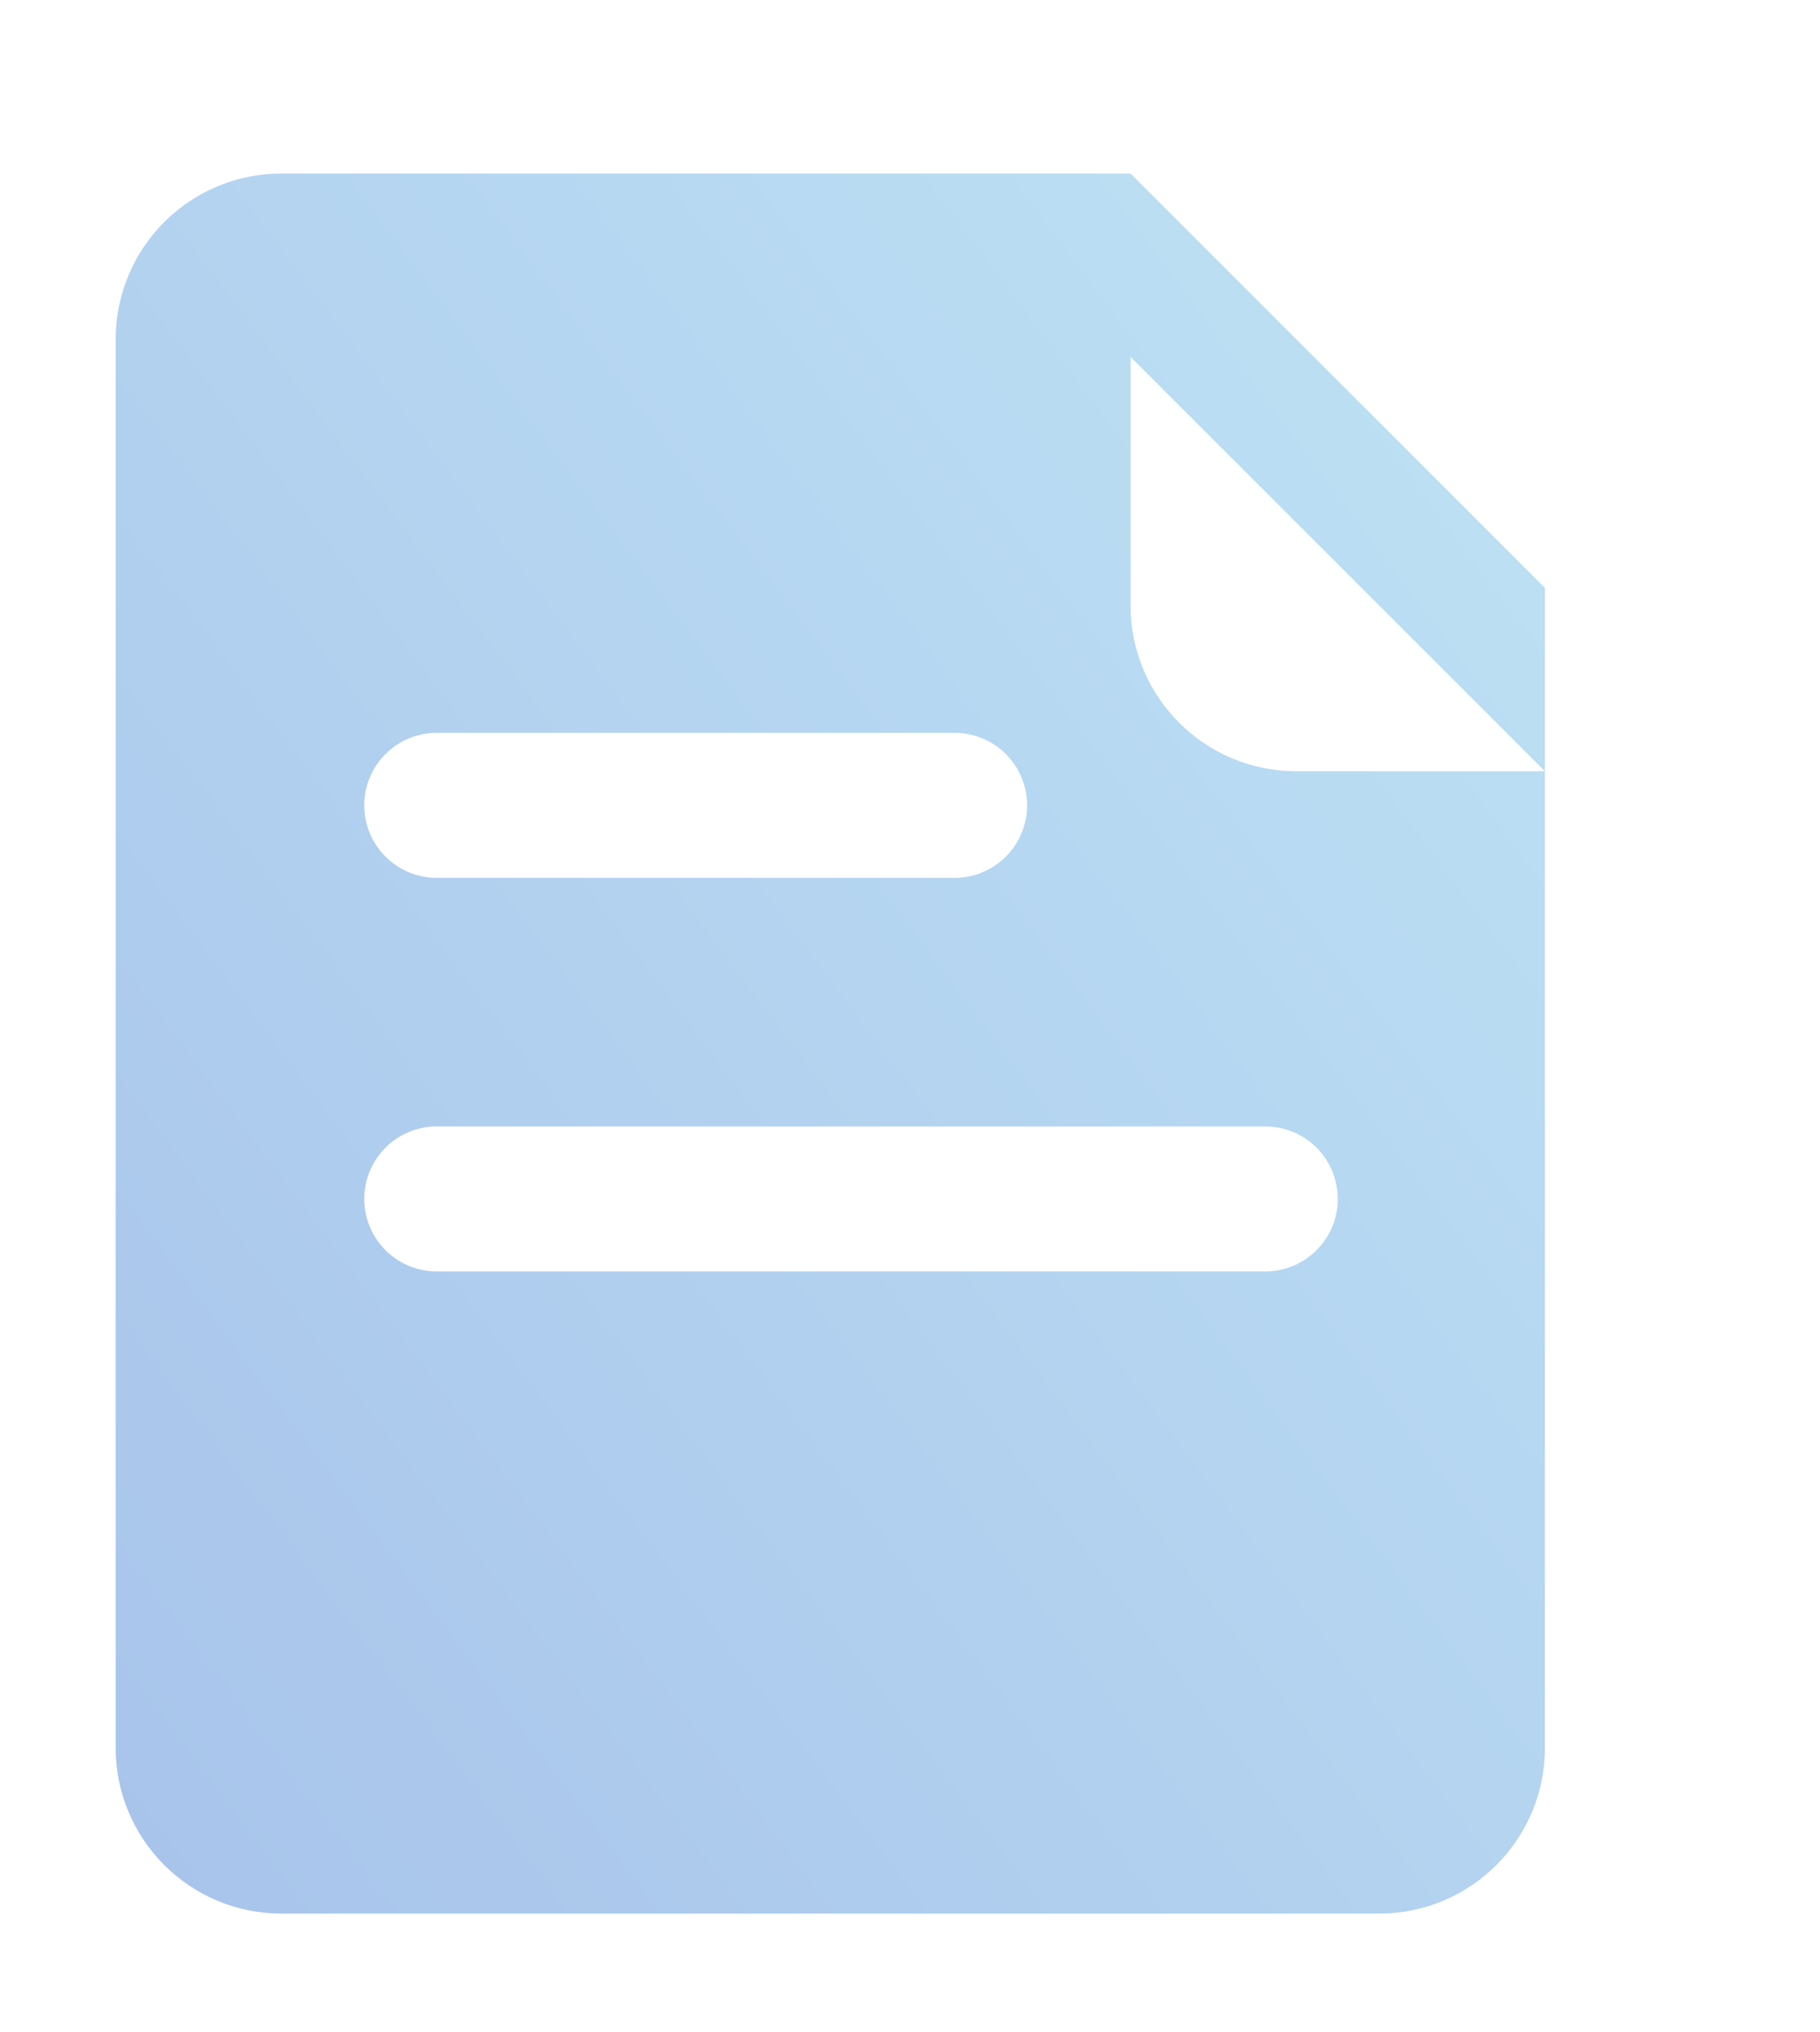 <svg width="129" height="144" viewBox="0 0 129 144" fill="none" xmlns="http://www.w3.org/2000/svg">
<g opacity="0.5" filter="url(#filter0_d_2343_1312)">
<path d="M16.945 132.624H94.757C101.243 132.624 106.502 127.365 106.502 120.879V38.663L77.139 9.3H16.945C10.459 9.3 5.2 14.558 5.2 21.045V120.879C5.2 127.365 10.459 132.624 16.945 132.624Z" fill="url(#paint0_linear_2343_1312)"/>
<line x1="27.956" y1="81.973" x2="86.682" y2="81.973" stroke="white" stroke-width="10.277" stroke-linecap="round"/>
<line x1="27.956" y1="54.078" x2="64.66" y2="54.078" stroke="white" stroke-width="10.277" stroke-linecap="round"/>
<g filter="url(#filter1_d_2343_1312)">
<path d="M88.876 38.66C82.39 38.659 77.133 33.4 77.133 26.915L77.133 9.3L106.501 38.663L88.876 38.66Z" fill="white"/>
</g>
</g>
<defs>
<filter id="filter0_d_2343_1312" x="1.23978e-05" y="4.1" width="117.986" height="139.724" filterUnits="userSpaceOnUse" color-interpolation-filters="sRGB">
<feFlood flood-opacity="0" result="BackgroundImageFix"/>
<feColorMatrix in="SourceAlpha" type="matrix" values="0 0 0 0 0 0 0 0 0 0 0 0 0 0 0 0 0 0 127 0" result="hardAlpha"/>
<feOffset dx="3" dy="3"/>
<feGaussianBlur stdDeviation="4.1"/>
<feComposite in2="hardAlpha" operator="out"/>
<feColorMatrix type="matrix" values="0 0 0 0 0 0 0 0 0 0 0 0 0 0 0 0 0 0 0.2 0"/>
<feBlend mode="normal" in2="BackgroundImageFix" result="effect1_dropShadow_2343_1312"/>
<feBlend mode="normal" in="SourceGraphic" in2="effect1_dropShadow_2343_1312" result="shape"/>
</filter>
<filter id="filter1_d_2343_1312" x="54.833" y="4.95911e-05" width="73.968" height="73.963" filterUnits="userSpaceOnUse" color-interpolation-filters="sRGB">
<feFlood flood-opacity="0" result="BackgroundImageFix"/>
<feColorMatrix in="SourceAlpha" type="matrix" values="0 0 0 0 0 0 0 0 0 0 0 0 0 0 0 0 0 0 127 0" result="hardAlpha"/>
<feOffset dy="13"/>
<feGaussianBlur stdDeviation="11.15"/>
<feComposite in2="hardAlpha" operator="out"/>
<feColorMatrix type="matrix" values="0 0 0 0 0 0 0 0 0 0 0 0 0 0 0 0 0 0 0.2 0"/>
<feBlend mode="normal" in2="BackgroundImageFix" result="effect1_dropShadow_2343_1312"/>
<feBlend mode="normal" in="SourceGraphic" in2="effect1_dropShadow_2343_1312" result="shape"/>
</filter>
<linearGradient id="paint0_linear_2343_1312" x1="5.2" y1="132.624" x2="133.527" y2="36.233" gradientUnits="userSpaceOnUse">
<stop stop-color="#5188D7"/>
<stop offset="1" stop-color="#80C9EB"/>
</linearGradient>
</defs>
</svg>
